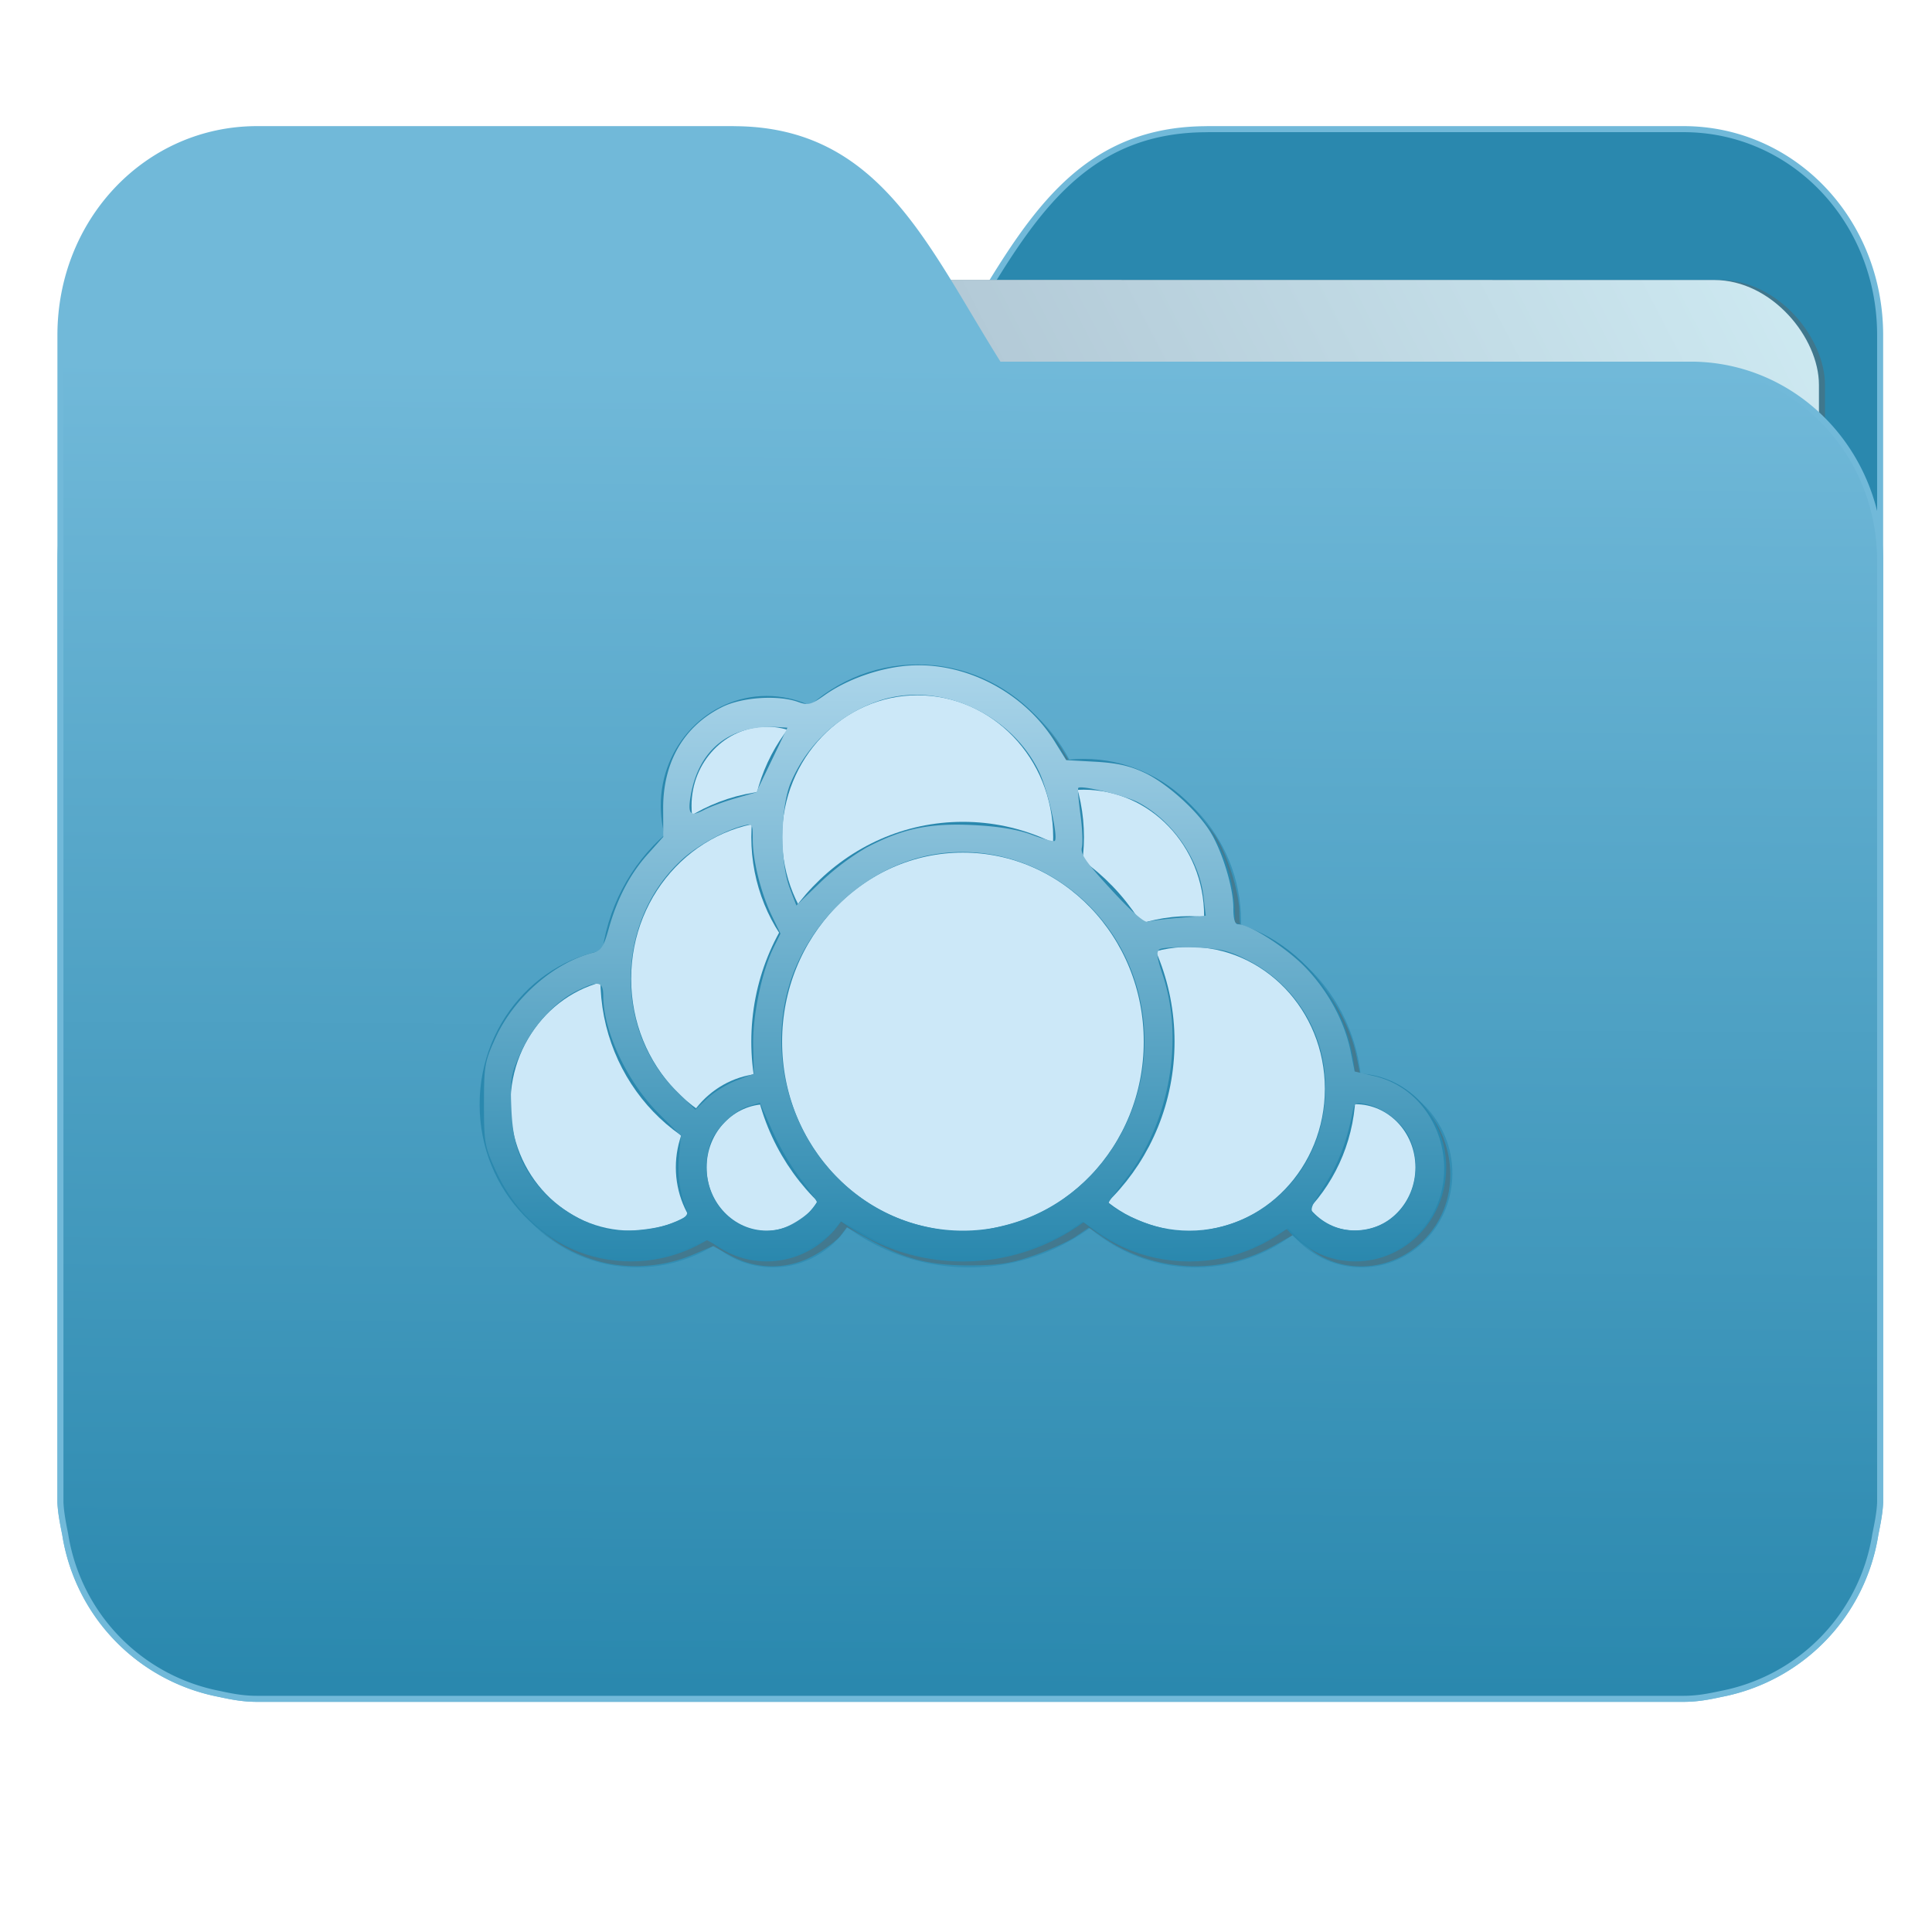 <svg xmlns="http://www.w3.org/2000/svg" xmlns:xlink="http://www.w3.org/1999/xlink" version="1" height="32" width="32"><defs><linearGradient id="a"><stop offset="0" stop-color="#2a88ae"/><stop offset="1" stop-color="#71b9d9"/></linearGradient><linearGradient id="c"><stop offset="0" stop-color="#2a88ae"/><stop offset="1" stop-color="#abd5ea"/></linearGradient><linearGradient id="b"><stop offset="0" stop-color="#8998ad"/><stop offset="1" stop-color="#ceeaf2"/></linearGradient><linearGradient gradientTransform="matrix(1.847 0 0 1.912 26.881 -14.457)" gradientUnits="userSpaceOnUse" y2="10.718" x2="-5.597" y1="22.201" x1="-5.667" id="e" xlink:href="#a"/><linearGradient gradientTransform="matrix(1.227 0 0 1.553 46.268 -6.946)" gradientUnits="userSpaceOnUse" y2="7.458" x2="-13.153" y1="21.288" x1="-34.169" id="d" xlink:href="#b"/><linearGradient gradientTransform="matrix(1 0 0 1.042 -27.39 -9.884)" gradientUnits="userSpaceOnUse" y2="13.453" x2="15.244" y1="22.887" x1="15.26" id="f" xlink:href="#c"/></defs><g transform="translate(.001)"><path d="M19.993 2.14c-2.39 0-3.167 1.95-4.395 3.9H4.14C2.4 6.04 1 7.488 1 9.29V24.888c.008.18.046.356.08.528a3.195 3.195 0 0 0 2.551 2.64c.214.046.4.082.628.082h23.624c.227 0 .414-.035.628-.082a3.199 3.199 0 0 0 2.55-2.64c.034-.172.07-.348.079-.528V5.552c0-1.9-1.443-3.413-3.257-3.413h-7.887z" fill="#2a88ae" stroke="#71b9d9" stroke-width=".1"/><rect ry="1.735" transform="rotate(.008) skewX(.002)" y="4.634" x="4.434" height="21.475" width="25.793" opacity=".647" fill="#4b6e7c" paint-order="markers stroke fill"/><rect ry="1.735" transform="rotate(.008) skewX(.002)" y="4.634" x="4.334" height="21.475" width="25.793" fill="url(#d)" paint-order="markers stroke fill"/><path d="M12.147 2.14c2.39 0 3.167 1.95 4.395 3.9H28c1.74 0 3.14 1.449 3.14 3.25V24.888c-.008.18-.046.356-.08.528a3.195 3.195 0 0 1-2.551 2.64c-.214.046-.4.082-.628.082H4.257c-.227 0-.414-.035-.628-.082a3.199 3.199 0 0 1-2.55-2.64c-.034-.172-.07-.348-.079-.528V5.552c0-1.9 1.443-3.413 3.257-3.413h7.887z" fill="url(#e)" stroke="#71b9d9" stroke-width=".1"/><g fill="#4b6e7c" transform="translate(-1.056 -.107)"><ellipse ry="2.344" rx="2.25" cy="15.375" cx="19.106" opacity=".647" stroke="#2a88ae" stroke-width=".51" stroke-linecap="round" stroke-linejoin="round"/><ellipse ry="1.302" rx="1.25" cy="19.542" cx="23.606" opacity=".647" stroke="#2a88ae" stroke-width=".51" stroke-linecap="round" stroke-linejoin="round"/><ellipse ry="2.605" rx="2.5" cy="18.24" cx="20.856" opacity=".647" stroke="#2a88ae" stroke-width=".51" stroke-linecap="round" stroke-linejoin="round"/><ellipse ry="2.344" rx="2.25" cy="18.5" cx="11.606" opacity=".647" stroke="#2a88ae" stroke-width=".51" stroke-linecap="round" stroke-linejoin="round"/><ellipse ry="1.563" rx="1.5" cy="13.551" cx="13.856" opacity=".647" stroke="#2a88ae" stroke-width=".51" stroke-linecap="round" stroke-linejoin="round"/><ellipse ry="2.865" rx="2.75" cy="16.417" cx="14.106" opacity=".647" stroke="#2a88ae" stroke-width=".51" stroke-linecap="round" stroke-linejoin="round"/><ellipse ry="1.302" rx="1.25" cy="19.542" cx="13.856" opacity=".647" stroke="#2a88ae" stroke-width=".51" stroke-linecap="round" stroke-linejoin="round"/><ellipse ry="2.605" rx="2.5" cy="14.072" cx="16.356" opacity=".647" stroke="#2a88ae" stroke-width=".51" stroke-linecap="round" stroke-linejoin="round"/><ellipse ry="3.386" rx="3.25" cy="17.458" cx="17.106" opacity=".647" stroke="#2a88ae" stroke-width=".51" stroke-linecap="round" stroke-linejoin="round"/><path d="M10.968 20.997c-.727-.205-1.28-.692-1.61-1.42-.173-.38-.185-.453-.185-1.083 0-.634.011-.702.19-1.094.304-.67.968-1.25 1.618-1.415.132-.034.175-.1.256-.391.141-.504.355-.914.649-1.241l.256-.286-.002-.467c-.003-.774.345-1.371.983-1.686.327-.162.927-.2 1.256-.08.162.058.212.045.436-.114.367-.26.9-.45 1.374-.488.943-.075 1.933.437 2.442 1.264l.185.3.485.027c.358.02.573.068.822.187.371.178.87.629 1.084.98.196.321.377.921.377 1.246 0 .192.025.279.08.279.192 0 .806.394 1.117.718.378.394.649.898.747 1.394l.065.326.324.076c1.179.275 1.567 1.866.654 2.68-.563.502-1.407.497-1.93-.01l-.15-.148-.324.183a2.671 2.671 0 0 1-2.812-.113l-.266-.18-.212.144c-.116.08-.424.22-.683.311-.386.136-.58.167-1.062.17-.674.003-1.087-.102-1.673-.424l-.377-.208-.104.138c-.058.076-.246.219-.42.317a1.425 1.425 0 0 1-1.389.022l-.303-.164-.349.147c-.48.202-1.06.24-1.55.103zm1.354-.542c.188-.078.238-.127.208-.203a1.857 1.857 0 0 1-.127-.883l.03-.354-.37-.37c-.521-.522-.915-1.359-.915-1.944 0-.245-.087-.26-.45-.077-.362.183-.722.583-.921 1.026-.16.353-.172.428-.15.921.027.631.164.982.542 1.388.243.26.653.506 1.001.6.264.07.862.017 1.152-.104zm1.878.063c.217-.094.486-.315.486-.4 0-.024-.12-.194-.265-.378a4.503 4.503 0 0 1-.472-.802l-.207-.466-.187.056c-.214.064-.492.318-.614.562a1.224 1.224 0 0 0-.083.448c0 .748.7 1.26 1.342.98zm3.644-.029c1.637-.436 2.61-2.182 2.158-3.878-.4-1.501-1.839-2.481-3.323-2.262-1.207.178-2.271 1.212-2.518 2.443-.338 1.69.7 3.364 2.315 3.73.515.117.838.109 1.368-.033zm3.457.055c1.133-.25 1.878-1.273 1.803-2.478a2.349 2.349 0 0 0-1.27-1.95c-.322-.165-.463-.2-.891-.217-.28-.012-.542.002-.582.03-.057.041-.046.133.049.415.367 1.089.113 2.473-.627 3.413-.144.183-.263.35-.263.369 0 .07.463.303.773.39.394.11.609.117 1.008.028zm2.881-.14c.399-.276.54-.867.321-1.347-.117-.259-.425-.498-.72-.562-.173-.037-.193-.026-.224.133-.095.488-.236.856-.467 1.214-.236.366-.248.404-.158.49.328.308.86.339 1.248.071zm-10.829-2.302l.29-.112-.012-.455c-.013-.493.14-1.23.337-1.632l.116-.234-.142-.291c-.18-.37-.318-.918-.318-1.265 0-.264-.004-.27-.162-.23-.302.078-.75.325-1.003.554-1.1 1-1.147 2.807-.099 3.84l.314.31.195-.187c.107-.102.325-.236.484-.298zm7.34-2.694l.434-.035-.035-.31c-.071-.623-.514-1.264-1.082-1.567-.213-.112-.946-.29-.994-.24-.012.011.005.208.036.437.03.229.042.477.024.551-.026.108.071.249.486.698.331.36.55.552.607.532.049-.017.284-.047.523-.066zm-5.172-1.17c.588-.309 1.037-.402 1.758-.366.418.021.734.074.969.161.191.072.362.116.378.1.062-.065-.119-.857-.262-1.15-.462-.95-1.615-1.479-2.59-1.189a2.444 2.444 0 0 0-1.514 1.36c-.178.405-.19 1.322-.024 1.76l.11.29.4-.385a4.16 4.16 0 0 1 .775-.582zm-2.177-.811l.338-.097.258-.536.258-.535-.154-.01c-.791-.045-1.313.363-1.447 1.132-.054.31-.01.36.217.242.105-.055.344-.143.53-.196z" opacity=".647" paint-order="markers stroke fill"/></g><g transform="translate(27.338 6.9)"><ellipse cx="-9.39" cy="8.269" rx="2.25" ry="2.344" fill="#cce8f8" stroke="#2a88ae" stroke-width=".51" stroke-linecap="round" stroke-linejoin="round"/><ellipse cx="-4.89" cy="12.436" rx="1.25" ry="1.302" fill="#cce8f8" stroke="#2a88ae" stroke-width=".51" stroke-linecap="round" stroke-linejoin="round"/><ellipse cx="-7.64" cy="11.134" rx="2.5" ry="2.605" fill="#cce8f8" stroke="#2a88ae" stroke-width=".51" stroke-linecap="round" stroke-linejoin="round"/><ellipse cx="-16.89" cy="11.394" rx="2.25" ry="2.344" fill="#cce8f8" stroke="#2a88ae" stroke-width=".51" stroke-linecap="round" stroke-linejoin="round"/><ellipse cx="-14.64" cy="6.445" rx="1.5" ry="1.563" fill="#cce8f8" stroke="#2a88ae" stroke-width=".51" stroke-linecap="round" stroke-linejoin="round"/><ellipse cx="-14.39" cy="9.311" rx="2.75" ry="2.865" fill="#cce8f8" stroke="#2a88ae" stroke-width=".51" stroke-linecap="round" stroke-linejoin="round"/><ellipse cx="-14.64" cy="12.436" rx="1.25" ry="1.302" fill="#cce8f8" stroke="#2a88ae" stroke-width=".51" stroke-linecap="round" stroke-linejoin="round"/><ellipse cx="-12.14" cy="6.966" rx="2.5" ry="2.605" fill="#cce8f8" stroke="#2a88ae" stroke-width=".51" stroke-linecap="round" stroke-linejoin="round"/><ellipse cx="-11.39" cy="10.353" rx="3.25" ry="3.386" fill="#cce8f8" stroke="#2a88ae" stroke-width=".51" stroke-linecap="round" stroke-linejoin="round"/><path d="M-17.527 13.89c-.727-.204-1.28-.691-1.61-1.42-.173-.379-.186-.452-.186-1.082 0-.634.012-.702.19-1.094.305-.67.969-1.25 1.62-1.415.13-.034.174-.1.255-.391.14-.504.355-.914.649-1.241l.256-.286-.002-.467c-.003-.774.345-1.371.983-1.686.327-.162.927-.2 1.256-.08.162.058.212.045.436-.114.367-.26.9-.45 1.374-.488.943-.075 1.932.437 2.441 1.264l.186.3.485.027c.358.02.572.068.822.187.37.178.87.629 1.083.98.196.321.378.921.378 1.246 0 .192.024.279.079.279.193 0 .807.394 1.118.718.378.394.648.898.747 1.394l.065.326.324.076c1.179.275 1.567 1.866.654 2.68-.563.502-1.407.497-1.93-.01l-.15-.148-.324.183a2.671 2.671 0 0 1-2.812-.113l-.266-.18-.212.144c-.116.08-.424.22-.683.311-.386.136-.58.167-1.062.17-.674.003-1.088-.102-1.674-.424l-.376-.208-.105.139c-.057.076-.246.218-.419.316a1.425 1.425 0 0 1-1.389.022l-.303-.164-.349.147c-.481.202-1.06.24-1.55.103zm1.353-.541c.188-.078.239-.127.21-.203a1.857 1.857 0 0 1-.128-.883l.03-.354-.37-.37c-.521-.522-.915-1.359-.915-1.944 0-.245-.087-.26-.45-.077-.362.183-.722.583-.922 1.026-.159.353-.171.428-.15.921.027.631.165.982.543 1.388.243.26.653.506 1.001.6.263.07.862.017 1.151-.104zm1.879.063c.216-.094.485-.315.485-.4 0-.024-.119-.194-.264-.378a4.503 4.503 0 0 1-.472-.802l-.207-.466-.187.056c-.214.064-.492.318-.614.562a1.224 1.224 0 0 0-.083.448c0 .748.7 1.26 1.342.98zm3.644-.028c1.637-.437 2.61-2.183 2.158-3.879-.4-1.501-1.84-2.481-3.323-2.262-1.207.178-2.272 1.212-2.518 2.443-.338 1.69.7 3.364 2.315 3.73.515.117.837.109 1.368-.032zm3.457.055c1.133-.25 1.877-1.274 1.803-2.48A2.349 2.349 0 0 0-6.66 9.01c-.322-.165-.463-.2-.891-.217-.28-.012-.542.002-.582.03-.057.041-.046.133.049.415.367 1.089.113 2.473-.627 3.413-.145.183-.263.35-.263.369 0 .07.462.303.773.39.394.11.608.117 1.008.028zm2.88-.142c.4-.275.54-.866.322-1.346-.118-.259-.425-.498-.72-.562-.174-.037-.193-.025-.224.133-.095.488-.237.856-.467 1.215-.236.365-.248.403-.158.488.328.31.86.34 1.248.072zm-10.828-2.3l.29-.113-.012-.455c-.013-.493.14-1.23.337-1.632l.115-.234-.141-.291c-.18-.37-.318-.918-.318-1.265 0-.264-.004-.27-.162-.23-.302.078-.75.325-1.003.554-1.1 1-1.147 2.807-.099 3.84l.313.31.196-.187c.107-.102.325-.236.484-.298zm7.339-2.695l.435-.035-.036-.31c-.07-.623-.513-1.264-1.082-1.567-.212-.112-.946-.29-.993-.24-.012.011.004.208.035.437.032.229.042.477.024.551-.026.108.072.249.487.698.33.36.55.552.607.532.048-.017.284-.047.523-.066zm-5.172-1.17c.59-.309 1.038-.402 1.759-.366.418.021.734.074.968.161.192.072.363.116.38.1.06-.065-.12-.857-.263-1.15-.462-.95-1.615-1.479-2.59-1.189a2.444 2.444 0 0 0-1.514 1.36c-.179.405-.191 1.322-.024 1.76l.11.29.4-.385a4.16 4.16 0 0 1 .774-.582zm-2.176-.811l.338-.097.258-.536.258-.535-.154-.01c-.792-.045-1.313.363-1.447 1.132-.054.31-.01.36.217.242.105-.055.343-.143.53-.196z" fill="url(#f)" paint-order="markers stroke fill"/></g></g></svg>